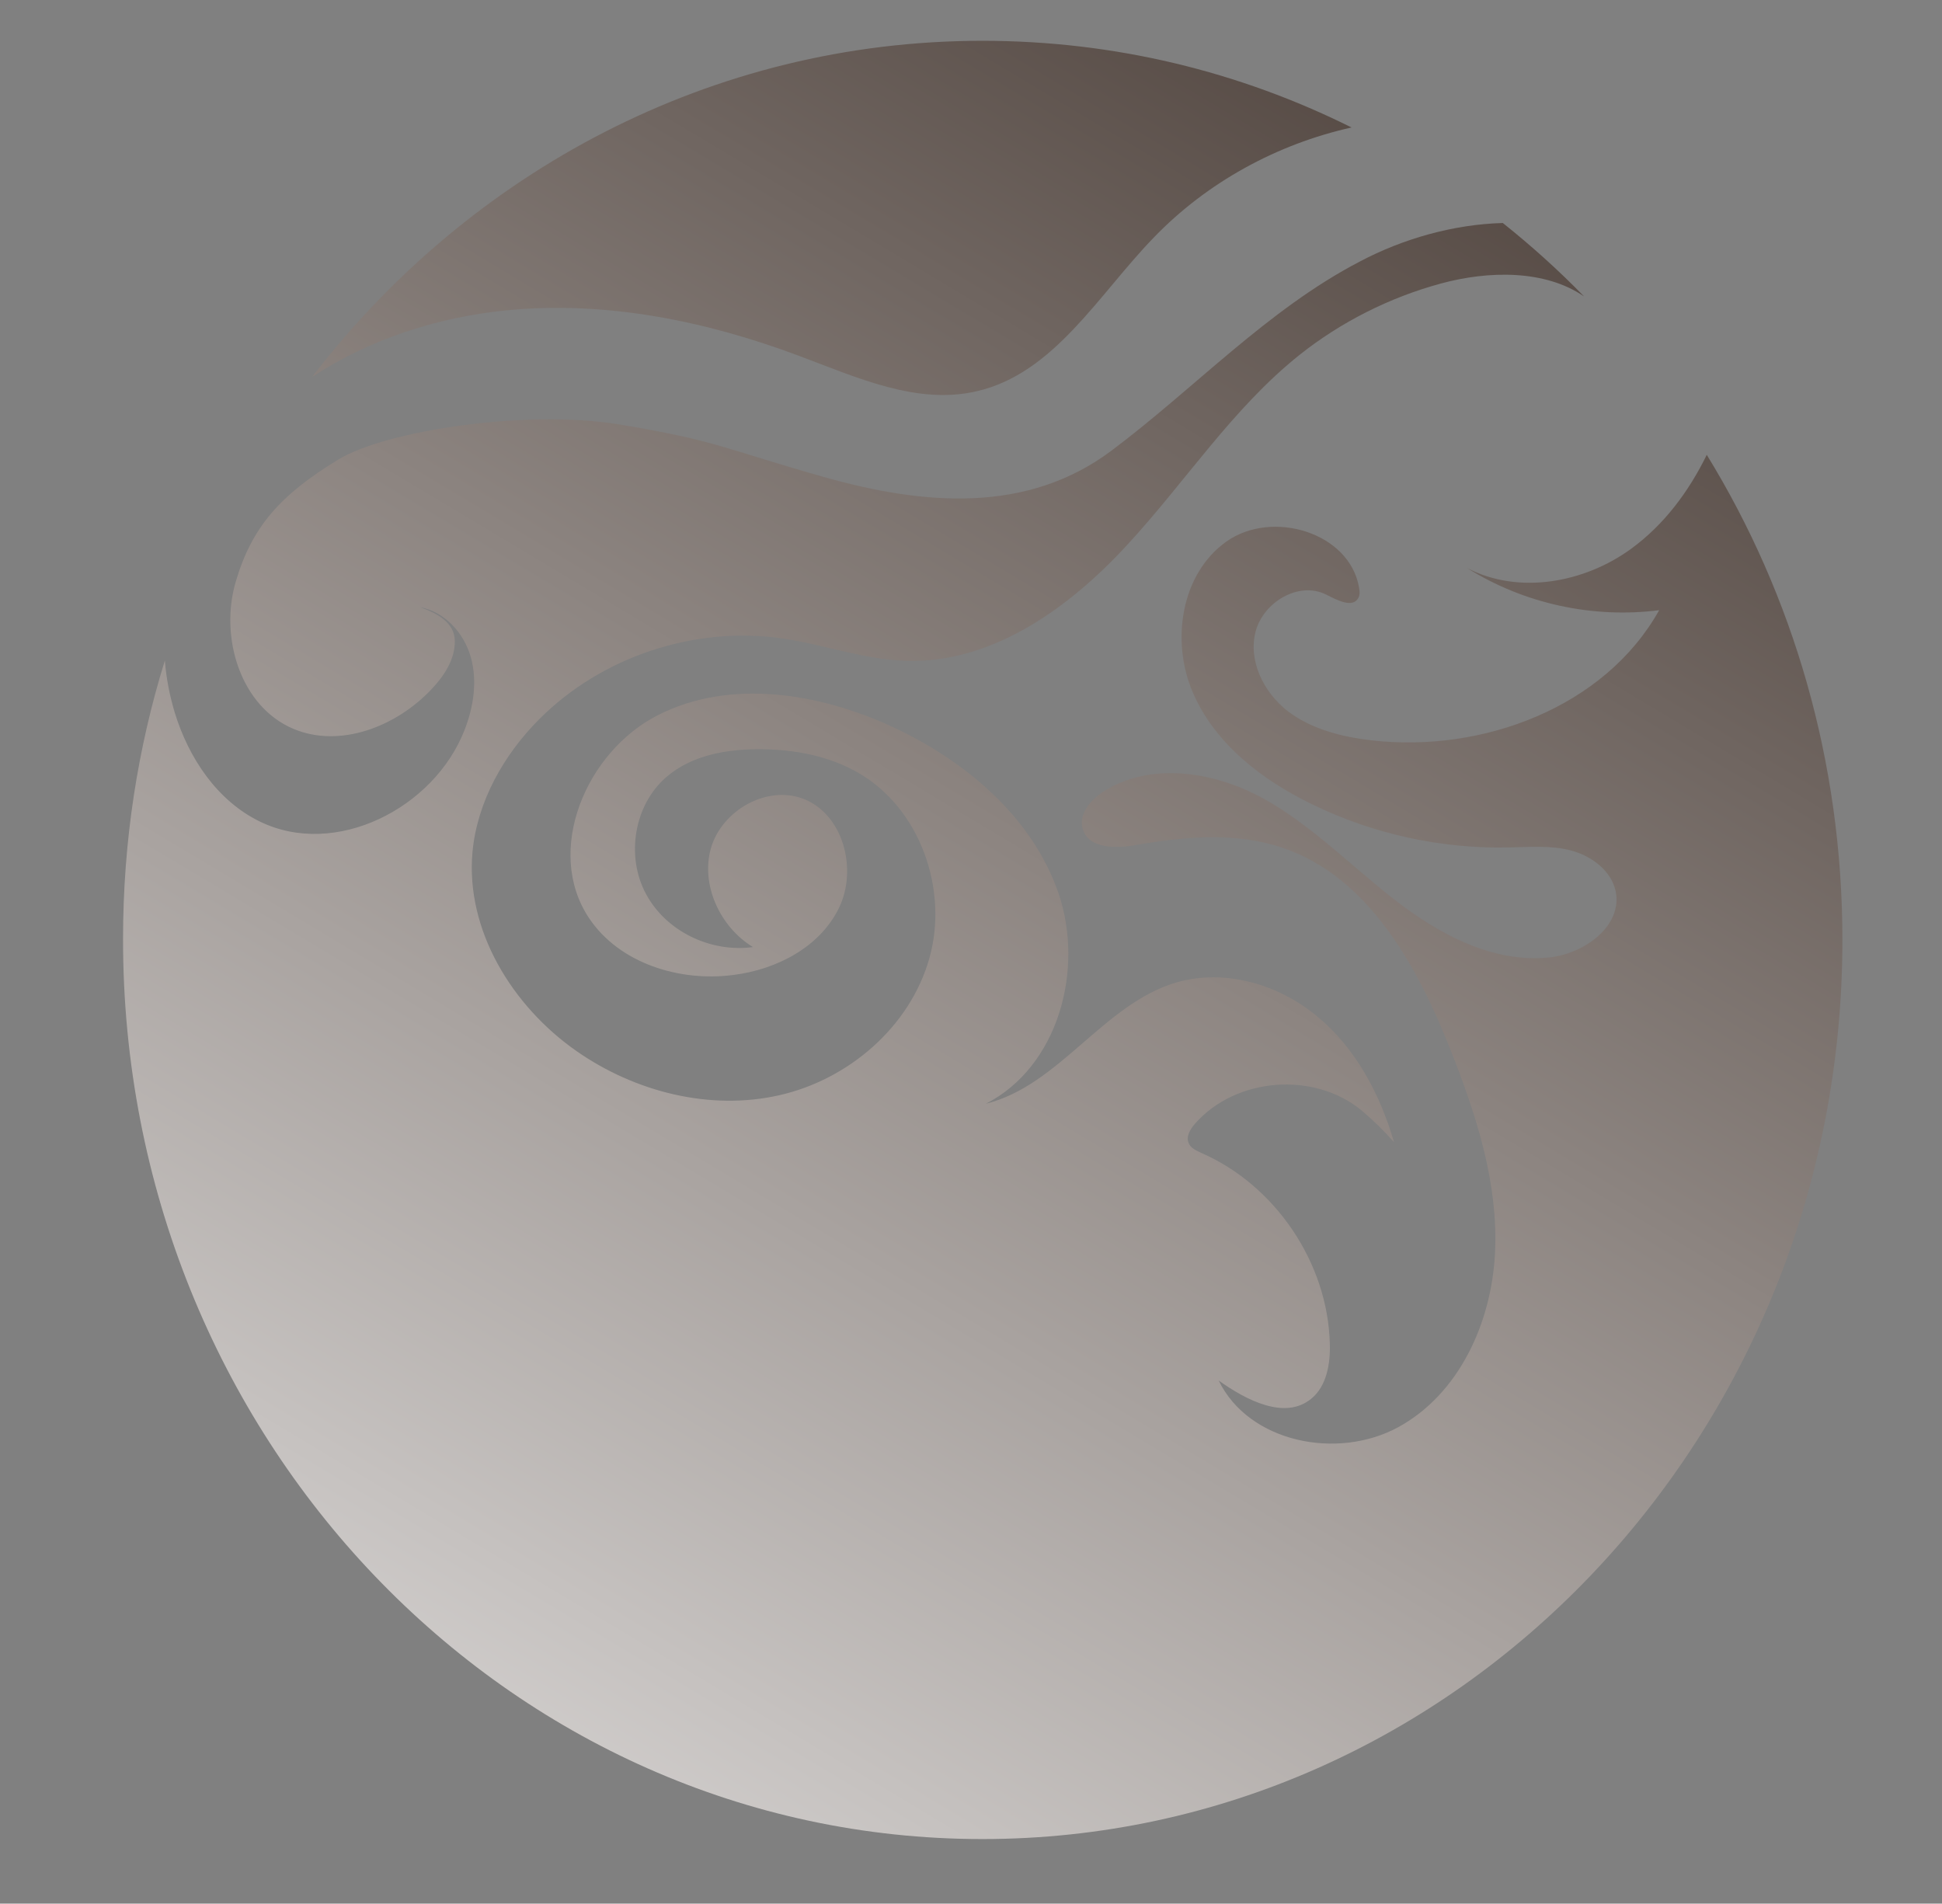 <?xml version="1.0" encoding="utf-8"?>
<!-- Generator: Adobe Illustrator 18.1.1, SVG Export Plug-In . SVG Version: 6.00 Build 0)  -->
<svg version="1.1" id="Layer_1" xmlns="http://www.w3.org/2000/svg" xmlns:xlink="http://www.w3.org/1999/xlink" x="0px" y="0px"
	 viewBox="0 0 571.3 560" enable-background="new 0 0 571.3 560" xml:space="preserve">
<rect x="0" y="0" width="571.3" height="560" fill="#808080" stroke="none"/>
<g>
	<path fill="none" d="M471.4,92.2c4.4,5,8.9,12.4,15.5,11.1c4.5-0.9,7.2-6.2,6.6-10.7c-0.6-4.6-3.7-8.5-7-11.6
		c-11.9-11.3-27.9-15.7-44.4-15.2c8.4,6.7,16.4,13.9,23.9,21.6C467.9,88.8,469.8,90.4,471.4,92.2z"/>
	<linearGradient id="SVGID_1_" gradientUnits="userSpaceOnUse" x1="-83.813" y1="623.159" x2="315.52" y2="-44.174">
		<stop  offset="0" style="stop-color:#FFFFFF"/>
		<stop  offset="1" style="stop-color:#534741"/>
	</linearGradient>
	<path fill="url(#SVGID_1_)" d="M235.1,104.7c16.9,6.3,34.6,14.5,52.2,10.4c22.8-5.2,35.8-28.4,52.1-45.2
		c15.6-16.2,36.2-27.5,58.2-32.4C364.7,21.1,327.9,12,289,12c-79.7,0-150.9,38.6-197.2,98.9c16.9-11.1,36.9-17.6,57.2-19.6
		C178.1,88.4,207.7,94.4,235.1,104.7z"/>
	<linearGradient id="SVGID_2_" gradientUnits="userSpaceOnUse" x1="41.243" y1="697.993" x2="440.576" y2="30.66">
		<stop  offset="0" style="stop-color:#FFFFFF"/>
		<stop  offset="1" style="stop-color:#534741"/>
	</linearGradient>
	<path fill="url(#SVGID_2_)" d="M502.1,133.8c-5.3,10.8-12.5,20.5-22.2,27.6c-13.8,10.1-33.2,13.6-48.3,5.7
		c16.7,10.5,37,14.9,56.5,12.4c-16,28.6-52,42-84.5,38.3c-8.8-1-17.9-3.3-24.9-8.7c-7-5.5-11.6-14.8-9.3-23.4s12.7-14.8,20.7-10.8
		c3.2,1.6,7.8,4.1,9.5,1c0.5-0.9,0.4-2.1,0.2-3.1c-2.8-16.2-25.6-23-39-13.5s-16.4,29.3-9.9,44.4c6.5,15.1,20.4,25.8,35.1,32.9
		c17.8,8.7,37.7,13.1,57.6,12.7c6.2-0.1,12.6-0.7,18.6,0.9c6,1.6,11.8,5.9,13.1,12c2.1,10.3-9.5,18.6-20,19.5
		c-16.4,1.5-32-6.9-45-17c-13-10.1-24.6-22.1-39-30c-14.4-7.8-33.1-10.7-46.9-1.7c-3.8,2.5-7.3,6.8-5.8,11.1
		c1.9,5.6,9.7,5.5,15.5,4.5c14.3-2.5,29.4-3.9,43.2,0.8c25.4,8.6,39.8,35,49.6,59.9c7.5,19,13.9,38.9,12.9,59.3
		s-10.5,41.4-28.4,51.2c-17.9,9.8-44,4.6-52.9-13.7c8.1,5.8,19.5,11.7,27.2,5.4c4.6-3.7,5.7-10.4,5.5-16.3
		c-0.6-23.7-16-46.5-37.7-56c-1.5-0.7-3.2-1.4-3.8-2.9c-0.9-2,0.5-4.2,1.9-5.8c12-13.6,35-15.4,49-3.8c3.2,2.7,6.5,5.9,9.5,9.3
		c-4.1-14.1-11.3-27.7-22.6-37c-11.4-9.5-27.2-14.1-41.4-10c-21.5,6.3-34.4,30.3-56.1,35.7c21.2-10.8,29.1-39.3,21.4-61.9
		c-7.7-22.5-27.5-39.1-49.1-49.1c-21.6-9.9-47.6-14.1-68.8-3.3s-33.4,40-20.2,59.7c8.9,13.3,26.6,18.8,42.5,16.7
		c12.7-1.6,25.4-8.2,31-19.7c5.6-11.5,1.2-27.8-10.7-32.2c-10.7-3.9-23.6,3.5-26.9,14.4c-3.2,10.9,2.6,23.4,12.3,29.3
		c-12.4,1.7-25.6-4.6-31.5-15.7c-5.9-11-3.5-26,5.9-34.2c7.5-6.6,18.1-8.4,28.1-8.3c9.9,0.1,20,2,28.6,7
		c18.1,10.5,26.5,34.3,20.8,54.5s-23.8,35.7-44.2,40.3c-20.4,4.6-42.4-1-59.6-13c-18.9-13.2-32.7-35.6-30.6-58.6
		c1.4-14.8,9.2-28.6,19.7-39.1c18.4-18.4,45.7-27.4,71.4-23.7c12.3,1.8,24.2,6.3,36.7,6.6c25.2,0.7,47.8-15.6,64.8-34.1
		c17.1-18.5,31-40.2,50.7-55.9c12.2-9.7,26.5-16.9,41.6-21c14-3.8,30.6-4.1,42.1,3.8c-7.5-7.7-15.5-14.9-23.9-21.6
		c-14.5,0.4-29.3,4.6-42,11.3c-27.3,14.2-48.7,37.4-73.3,55.8c-24.7,18.4-54.9,16-84.5,7.6c-29.7-8.4-30.9-10.6-60.5-15.5
		c-27.2-4.4-68.4,1.9-82.3,10.4c-17.1,10.4-25.5,19.9-30.2,36.1s1.4,36.5,17,43.1c13.8,5.8,30.3-0.7,40.6-11.6
		c3.7-3.9,7-8.8,6.9-14.3c-0.1-5.4-5.3-8.2-10.3-9.9c7.3,1.3,13,7.6,15,14.7c2,7.1,0.8,14.8-1.9,21.6c-9,22.9-37.9,37.6-60.1,26.8
		c-12.6-6.1-21-18.7-25.1-32.1c-1.5-5-2.5-10.1-2.9-15.3c-8,25.8-12.3,53.2-12.3,81.8C36,422.6,149.3,541,289,541
		s253-118.4,253-264.5C542,223.9,527.4,175,502.1,133.8z"/>
</g>
</svg>
